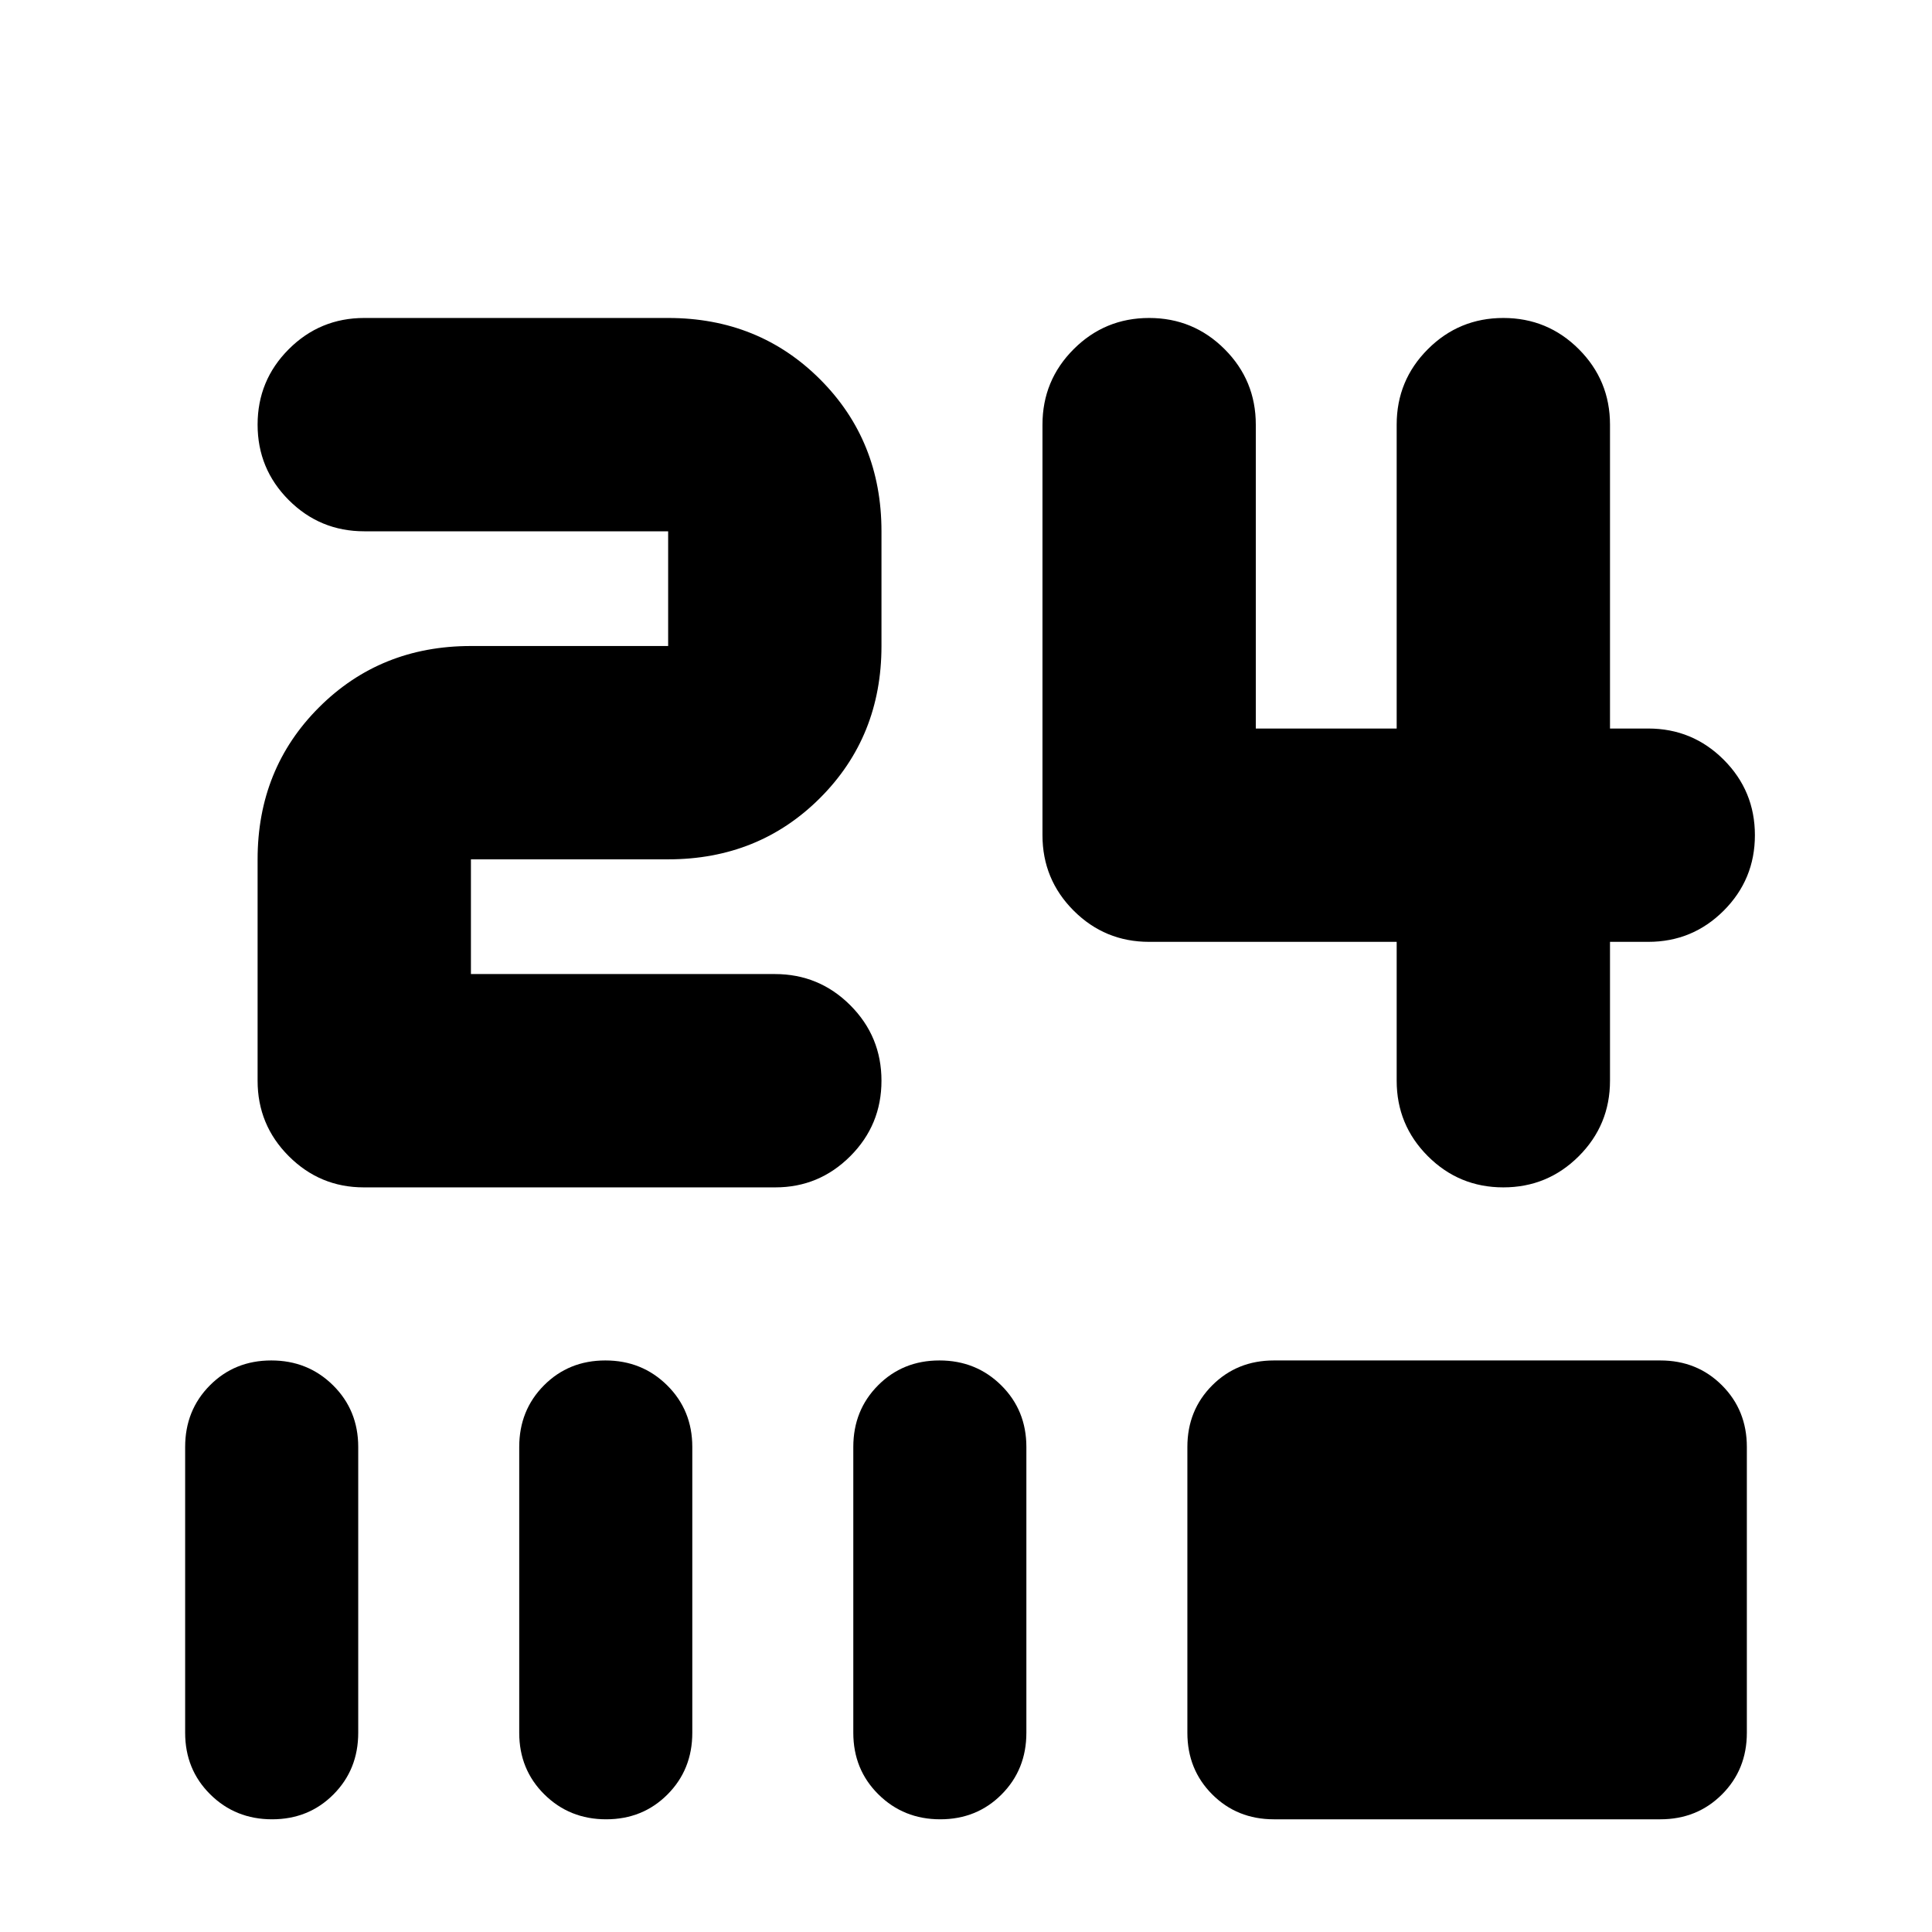 <svg xmlns="http://www.w3.org/2000/svg" height="24" viewBox="0 -960 960 960" width="24"><path d="M747-370q-22 0-37.5-15.5T694-423v-69H571q-22 0-37.5-15.5T518-545v-204q0-22 15.5-37.5T571-802q22 0 37.5 15.5T624-749v151h70v-151q0-22 15.5-37.5T747-802q22 0 37.5 15.5T800-749v151h19q22 0 37.5 15.5T872-545q0 22-15.5 37.5T819-492h-19v69q0 22-15.5 37.5T747-370Zm-566.27 0q-21.73 0-37.23-15.5Q128-401 128-423v-110q0-45 30.5-75.5T234-639h98v-57H181q-22 0-37.5-15.5T128-749q0-22 15.5-37.5T181-802h151q45 0 75.5 30.5T438-696v57q0 45-30.5 75.5T332-533h-98v57h151q22 0 37.5 15.5T438-423q0 22-15.5 37.5T385.27-370H180.73ZM135.19-56Q117-56 104.5-68.36T92-99v-142q0-18.27 12.31-30.64 12.3-12.36 30.5-12.36 18.19 0 30.69 12.36Q178-259.27 178-241v142q0 18.28-12.31 30.64Q153.39-56 135.19-56Zm166 0Q283-56 270.5-68.36T258-99v-142q0-18.27 12.31-30.64 12.3-12.36 30.5-12.36 18.19 0 30.69 12.36Q344-259.27 344-241v142q0 18.28-12.31 30.64Q319.39-56 301.19-56Zm166 0Q449-56 436.5-68.36T424-99v-142q0-18.27 12.31-30.64 12.3-12.36 30.5-12.36 18.19 0 30.69 12.36Q510-259.27 510-241v142q0 18.28-12.31 30.64Q485.39-56 467.19-56ZM633-56q-18.28 0-30.64-12.36T590-99v-142q0-18.27 12.36-30.64Q614.72-284 633-284h192q18.28 0 30.64 12.36Q868-259.27 868-241v142q0 18.28-12.36 30.64T825-56H633Z"/></svg>
